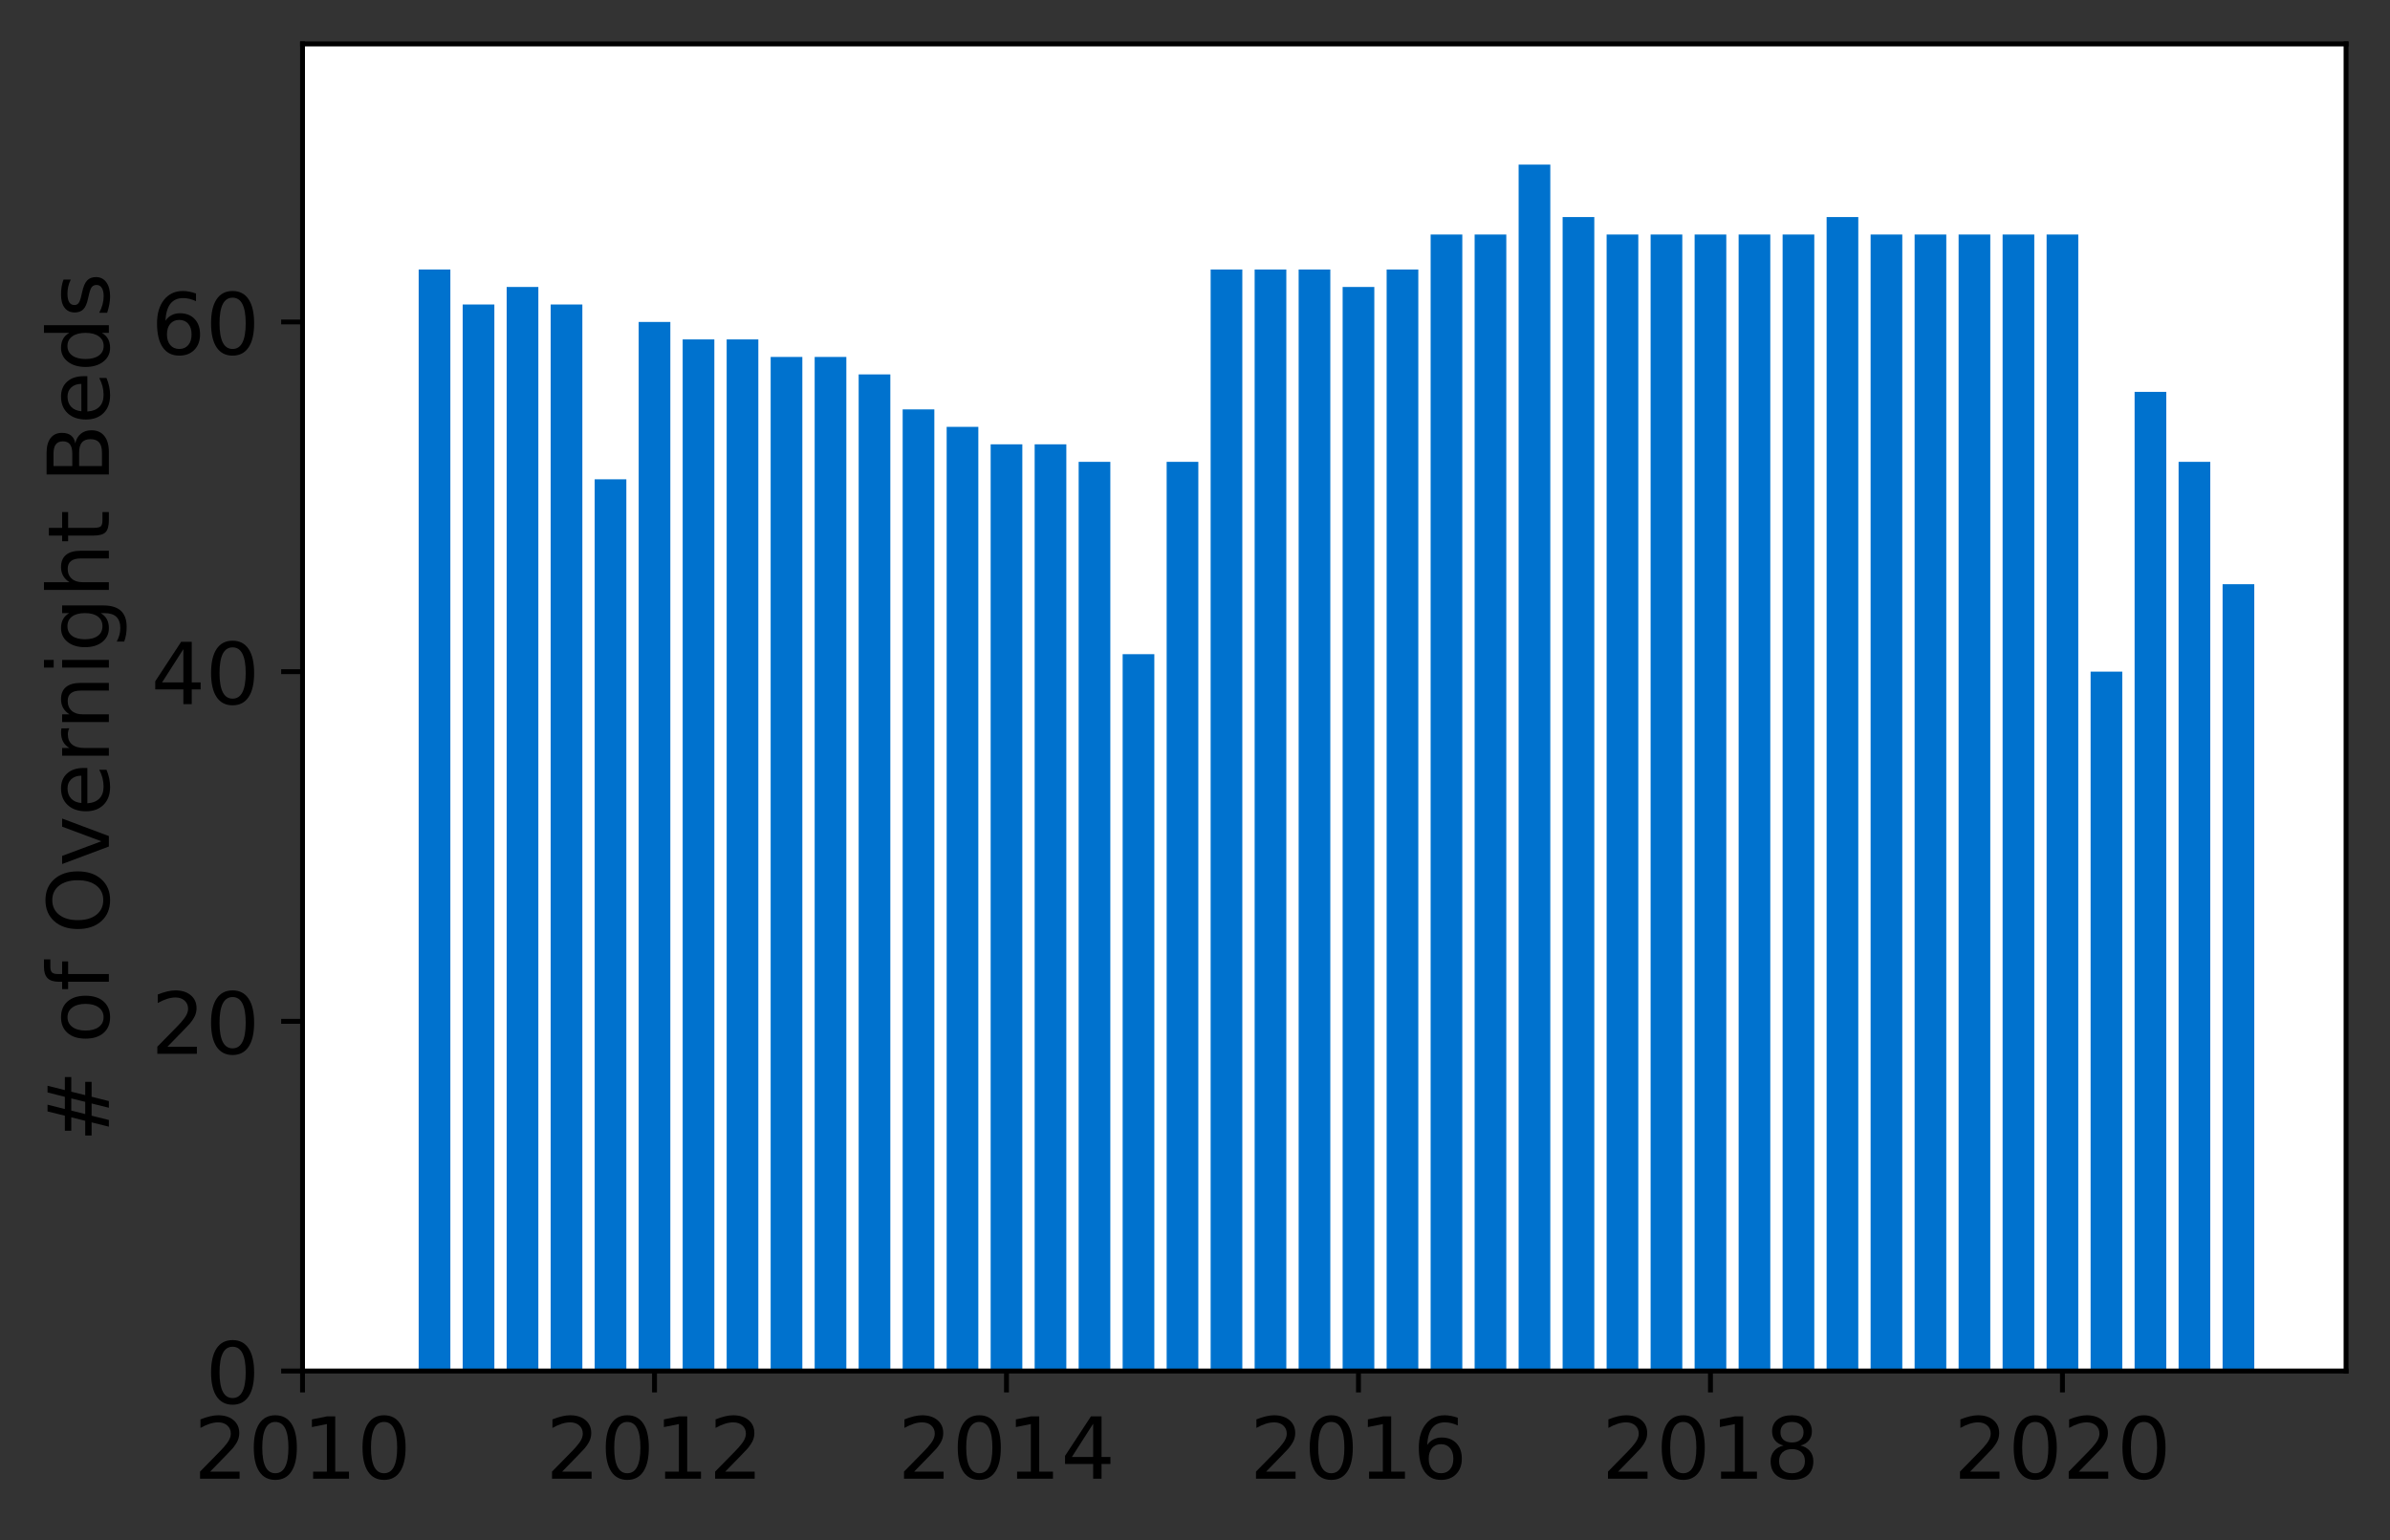 <?xml version="1.0" encoding="utf-8" standalone="no"?>
<!DOCTYPE svg PUBLIC "-//W3C//DTD SVG 1.1//EN"
  "http://www.w3.org/Graphics/SVG/1.1/DTD/svg11.dtd">
<!-- Created with matplotlib (https://matplotlib.org/) -->
<svg height="252.389pt" version="1.1" viewBox="0 0 391.564 252.389" width="391.564pt" xmlns="http://www.w3.org/2000/svg" xmlns:xlink="http://www.w3.org/1999/xlink">
 <rect x="0" y="0" width="391.564" height="252.389" fill="#333333" stroke="none"/>
 <defs>
  <style type="text/css">*{stroke-linecap:butt;stroke-linejoin:round;}</style>
 </defs>
 <g id="figure_1">
  <g id="patch_1">
   <path d="M 0 252.389 
L 391.564 252.389 
L 391.564 0 
L 0 0 
z
" style="fill:none;"/>
  </g>
  <g id="axes_1">
   <g id="patch_2">
    <path d="M 49.564 224.64 
L 384.364 224.64 
L 384.364 7.2 
L 49.564 7.2 
z
" style="fill:#ffffff;"/>
   </g>
   <g id="patch_3">
    <path clip-path="url(#p5fc00e1111)" d="M 364.138 224.64 
L 369.328 224.64 
L 369.328 95.723 
L 364.138 95.723 
z
" style="fill:#0072ce;"/>
   </g>
   <g id="patch_4">
    <path clip-path="url(#p5fc00e1111)" d="M 356.929 224.64 
L 362.119 224.64 
L 362.119 75.669 
L 356.929 75.669 
z
" style="fill:#0072ce;"/>
   </g>
   <g id="patch_5">
    <path clip-path="url(#p5fc00e1111)" d="M 349.721 224.64 
L 354.911 224.64 
L 354.911 64.21 
L 349.721 64.21 
z
" style="fill:#0072ce;"/>
   </g>
   <g id="patch_6">
    <path clip-path="url(#p5fc00e1111)" d="M 342.513 224.64 
L 347.703 224.64 
L 347.703 110.047 
L 342.513 110.047 
z
" style="fill:#0072ce;"/>
   </g>
   <g id="patch_7">
    <path clip-path="url(#p5fc00e1111)" d="M 335.304 224.64 
L 340.494 224.64 
L 340.494 38.427 
L 335.304 38.427 
z
" style="fill:#0072ce;"/>
   </g>
   <g id="patch_8">
    <path clip-path="url(#p5fc00e1111)" d="M 328.096 224.64 
L 333.286 224.64 
L 333.286 38.427 
L 328.096 38.427 
z
" style="fill:#0072ce;"/>
   </g>
   <g id="patch_9">
    <path clip-path="url(#p5fc00e1111)" d="M 320.887 224.64 
L 326.077 224.64 
L 326.077 38.427 
L 320.887 38.427 
z
" style="fill:#0072ce;"/>
   </g>
   <g id="patch_10">
    <path clip-path="url(#p5fc00e1111)" d="M 313.679 224.64 
L 318.869 224.64 
L 318.869 38.427 
L 313.679 38.427 
z
" style="fill:#0072ce;"/>
   </g>
   <g id="patch_11">
    <path clip-path="url(#p5fc00e1111)" d="M 306.471 224.64 
L 311.661 224.64 
L 311.661 38.427 
L 306.471 38.427 
z
" style="fill:#0072ce;"/>
   </g>
   <g id="patch_12">
    <path clip-path="url(#p5fc00e1111)" d="M 299.262 224.64 
L 304.452 224.64 
L 304.452 35.562 
L 299.262 35.562 
z
" style="fill:#0072ce;"/>
   </g>
   <g id="patch_13">
    <path clip-path="url(#p5fc00e1111)" d="M 292.054 224.64 
L 297.244 224.64 
L 297.244 38.427 
L 292.054 38.427 
z
" style="fill:#0072ce;"/>
   </g>
   <g id="patch_14">
    <path clip-path="url(#p5fc00e1111)" d="M 284.846 224.64 
L 290.036 224.64 
L 290.036 38.427 
L 284.846 38.427 
z
" style="fill:#0072ce;"/>
   </g>
   <g id="patch_15">
    <path clip-path="url(#p5fc00e1111)" d="M 277.637 224.64 
L 282.827 224.64 
L 282.827 38.427 
L 277.637 38.427 
z
" style="fill:#0072ce;"/>
   </g>
   <g id="patch_16">
    <path clip-path="url(#p5fc00e1111)" d="M 270.429 224.64 
L 275.619 224.64 
L 275.619 38.427 
L 270.429 38.427 
z
" style="fill:#0072ce;"/>
   </g>
   <g id="patch_17">
    <path clip-path="url(#p5fc00e1111)" d="M 263.22 224.64 
L 268.411 224.64 
L 268.411 38.427 
L 263.22 38.427 
z
" style="fill:#0072ce;"/>
   </g>
   <g id="patch_18">
    <path clip-path="url(#p5fc00e1111)" d="M 256.012 224.64 
L 261.202 224.64 
L 261.202 35.562 
L 256.012 35.562 
z
" style="fill:#0072ce;"/>
   </g>
   <g id="patch_19">
    <path clip-path="url(#p5fc00e1111)" d="M 248.804 224.64 
L 253.994 224.64 
L 253.994 26.967 
L 248.804 26.967 
z
" style="fill:#0072ce;"/>
   </g>
   <g id="patch_20">
    <path clip-path="url(#p5fc00e1111)" d="M 241.595 224.64 
L 246.785 224.64 
L 246.785 38.427 
L 241.595 38.427 
z
" style="fill:#0072ce;"/>
   </g>
   <g id="patch_21">
    <path clip-path="url(#p5fc00e1111)" d="M 234.387 224.64 
L 239.577 224.64 
L 239.577 38.427 
L 234.387 38.427 
z
" style="fill:#0072ce;"/>
   </g>
   <g id="patch_22">
    <path clip-path="url(#p5fc00e1111)" d="M 227.179 224.64 
L 232.369 224.64 
L 232.369 44.156 
L 227.179 44.156 
z
" style="fill:#0072ce;"/>
   </g>
   <g id="patch_23">
    <path clip-path="url(#p5fc00e1111)" d="M 219.97 224.64 
L 225.16 224.64 
L 225.16 47.021 
L 219.97 47.021 
z
" style="fill:#0072ce;"/>
   </g>
   <g id="patch_24">
    <path clip-path="url(#p5fc00e1111)" d="M 212.762 224.64 
L 217.952 224.64 
L 217.952 44.156 
L 212.762 44.156 
z
" style="fill:#0072ce;"/>
   </g>
   <g id="patch_25">
    <path clip-path="url(#p5fc00e1111)" d="M 205.554 224.64 
L 210.744 224.64 
L 210.744 44.156 
L 205.554 44.156 
z
" style="fill:#0072ce;"/>
   </g>
   <g id="patch_26">
    <path clip-path="url(#p5fc00e1111)" d="M 198.345 224.64 
L 203.535 224.64 
L 203.535 44.156 
L 198.345 44.156 
z
" style="fill:#0072ce;"/>
   </g>
   <g id="patch_27">
    <path clip-path="url(#p5fc00e1111)" d="M 191.137 224.64 
L 196.327 224.64 
L 196.327 75.669 
L 191.137 75.669 
z
" style="fill:#0072ce;"/>
   </g>
   <g id="patch_28">
    <path clip-path="url(#p5fc00e1111)" d="M 183.928 224.64 
L 189.118 224.64 
L 189.118 107.182 
L 183.928 107.182 
z
" style="fill:#0072ce;"/>
   </g>
   <g id="patch_29">
    <path clip-path="url(#p5fc00e1111)" d="M 176.72 224.64 
L 181.91 224.64 
L 181.91 75.669 
L 176.72 75.669 
z
" style="fill:#0072ce;"/>
   </g>
   <g id="patch_30">
    <path clip-path="url(#p5fc00e1111)" d="M 169.512 224.64 
L 174.702 224.64 
L 174.702 72.804 
L 169.512 72.804 
z
" style="fill:#0072ce;"/>
   </g>
   <g id="patch_31">
    <path clip-path="url(#p5fc00e1111)" d="M 162.303 224.64 
L 167.493 224.64 
L 167.493 72.804 
L 162.303 72.804 
z
" style="fill:#0072ce;"/>
   </g>
   <g id="patch_32">
    <path clip-path="url(#p5fc00e1111)" d="M 155.095 224.64 
L 160.285 224.64 
L 160.285 69.94 
L 155.095 69.94 
z
" style="fill:#0072ce;"/>
   </g>
   <g id="patch_33">
    <path clip-path="url(#p5fc00e1111)" d="M 147.887 224.64 
L 153.077 224.64 
L 153.077 67.075 
L 147.887 67.075 
z
" style="fill:#0072ce;"/>
   </g>
   <g id="patch_34">
    <path clip-path="url(#p5fc00e1111)" d="M 140.678 224.64 
L 145.868 224.64 
L 145.868 61.345 
L 140.678 61.345 
z
" style="fill:#0072ce;"/>
   </g>
   <g id="patch_35">
    <path clip-path="url(#p5fc00e1111)" d="M 133.47 224.64 
L 138.66 224.64 
L 138.66 58.48 
L 133.47 58.48 
z
" style="fill:#0072ce;"/>
   </g>
   <g id="patch_36">
    <path clip-path="url(#p5fc00e1111)" d="M 126.261 224.64 
L 131.451 224.64 
L 131.451 58.48 
L 126.261 58.48 
z
" style="fill:#0072ce;"/>
   </g>
   <g id="patch_37">
    <path clip-path="url(#p5fc00e1111)" d="M 119.053 224.64 
L 124.243 224.64 
L 124.243 55.615 
L 119.053 55.615 
z
" style="fill:#0072ce;"/>
   </g>
   <g id="patch_38">
    <path clip-path="url(#p5fc00e1111)" d="M 111.845 224.64 
L 117.035 224.64 
L 117.035 55.615 
L 111.845 55.615 
z
" style="fill:#0072ce;"/>
   </g>
   <g id="patch_39">
    <path clip-path="url(#p5fc00e1111)" d="M 104.636 224.64 
L 109.826 224.64 
L 109.826 52.751 
L 104.636 52.751 
z
" style="fill:#0072ce;"/>
   </g>
   <g id="patch_40">
    <path clip-path="url(#p5fc00e1111)" d="M 97.428 224.64 
L 102.618 224.64 
L 102.618 78.534 
L 97.428 78.534 
z
" style="fill:#0072ce;"/>
   </g>
   <g id="patch_41">
    <path clip-path="url(#p5fc00e1111)" d="M 90.22 224.64 
L 95.41 224.64 
L 95.41 49.886 
L 90.22 49.886 
z
" style="fill:#0072ce;"/>
   </g>
   <g id="patch_42">
    <path clip-path="url(#p5fc00e1111)" d="M 83.011 224.64 
L 88.201 224.64 
L 88.201 47.021 
L 83.011 47.021 
z
" style="fill:#0072ce;"/>
   </g>
   <g id="patch_43">
    <path clip-path="url(#p5fc00e1111)" d="M 75.803 224.64 
L 80.993 224.64 
L 80.993 49.886 
L 75.803 49.886 
z
" style="fill:#0072ce;"/>
   </g>
   <g id="patch_44">
    <path clip-path="url(#p5fc00e1111)" d="M 68.594 224.64 
L 73.785 224.64 
L 73.785 44.156 
L 68.594 44.156 
z
" style="fill:#0072ce;"/>
   </g>
   <g id="matplotlib.axis_1">
    <g id="xtick_1">
     <g id="line2d_1">
      <defs>
       <path d="M 0 0 
L 0 3.5 
" id="m856edae163" style="stroke:#000000;stroke-width:0.8;"/>
      </defs>
      <g>
       <use style="stroke:#000000;stroke-width:0.8;" x="49.564" xlink:href="#m856edae163" y="224.64"/>
      </g>
     </g>
     <g id="text_1">
      <!-- 2010 -->
      <g transform="translate(31.749 242.278)scale(0.14 -0.14)">
       <defs>
        <path d="M 19.188 8.297 
L 53.609 8.297 
L 53.609 0 
L 7.328 0 
L 7.328 8.297 
Q 12.938 14.109 22.625 23.891 
Q 32.328 33.688 34.812 36.531 
Q 39.547 41.844 41.422 45.531 
Q 43.312 49.219 43.312 52.781 
Q 43.312 58.594 39.234 62.25 
Q 35.156 65.922 28.609 65.922 
Q 23.969 65.922 18.812 64.312 
Q 13.672 62.703 7.812 59.422 
L 7.812 69.391 
Q 13.766 71.781 18.938 73 
Q 24.125 74.219 28.422 74.219 
Q 39.75 74.219 46.484 68.547 
Q 53.219 62.891 53.219 53.422 
Q 53.219 48.922 51.531 44.891 
Q 49.859 40.875 45.406 35.406 
Q 44.188 33.984 37.641 27.219 
Q 31.109 20.453 19.188 8.297 
z
" id="DejaVuSans-50"/>
        <path d="M 31.781 66.406 
Q 24.172 66.406 20.328 58.906 
Q 16.5 51.422 16.5 36.375 
Q 16.5 21.391 20.328 13.891 
Q 24.172 6.391 31.781 6.391 
Q 39.453 6.391 43.281 13.891 
Q 47.125 21.391 47.125 36.375 
Q 47.125 51.422 43.281 58.906 
Q 39.453 66.406 31.781 66.406 
z
M 31.781 74.219 
Q 44.047 74.219 50.516 64.516 
Q 56.984 54.828 56.984 36.375 
Q 56.984 17.969 50.516 8.266 
Q 44.047 -1.422 31.781 -1.422 
Q 19.531 -1.422 13.062 8.266 
Q 6.594 17.969 6.594 36.375 
Q 6.594 54.828 13.062 64.516 
Q 19.531 74.219 31.781 74.219 
z
" id="DejaVuSans-48"/>
        <path d="M 12.406 8.297 
L 28.516 8.297 
L 28.516 63.922 
L 10.984 60.406 
L 10.984 69.391 
L 28.422 72.906 
L 38.281 72.906 
L 38.281 8.297 
L 54.391 8.297 
L 54.391 0 
L 12.406 0 
z
" id="DejaVuSans-49"/>
       </defs>
       <use xlink:href="#DejaVuSans-50"/>
       <use x="63.623" xlink:href="#DejaVuSans-48"/>
       <use x="127.246" xlink:href="#DejaVuSans-49"/>
       <use x="190.869" xlink:href="#DejaVuSans-48"/>
      </g>
     </g>
    </g>
    <g id="xtick_2">
     <g id="line2d_2">
      <g>
       <use style="stroke:#000000;stroke-width:0.8;" x="107.231" xlink:href="#m856edae163" y="224.64"/>
      </g>
     </g>
     <g id="text_2">
      <!-- 2012 -->
      <g transform="translate(89.416 242.278)scale(0.14 -0.14)">
       <use xlink:href="#DejaVuSans-50"/>
       <use x="63.623" xlink:href="#DejaVuSans-48"/>
       <use x="127.246" xlink:href="#DejaVuSans-49"/>
       <use x="190.869" xlink:href="#DejaVuSans-50"/>
      </g>
     </g>
    </g>
    <g id="xtick_3">
     <g id="line2d_3">
      <g>
       <use style="stroke:#000000;stroke-width:0.8;" x="164.898" xlink:href="#m856edae163" y="224.64"/>
      </g>
     </g>
     <g id="text_3">
      <!-- 2014 -->
      <g transform="translate(147.083 242.278)scale(0.14 -0.14)">
       <defs>
        <path d="M 37.797 64.312 
L 12.891 25.391 
L 37.797 25.391 
z
M 35.203 72.906 
L 47.609 72.906 
L 47.609 25.391 
L 58.016 25.391 
L 58.016 17.188 
L 47.609 17.188 
L 47.609 0 
L 37.797 0 
L 37.797 17.188 
L 4.891 17.188 
L 4.891 26.703 
z
" id="DejaVuSans-52"/>
       </defs>
       <use xlink:href="#DejaVuSans-50"/>
       <use x="63.623" xlink:href="#DejaVuSans-48"/>
       <use x="127.246" xlink:href="#DejaVuSans-49"/>
       <use x="190.869" xlink:href="#DejaVuSans-52"/>
      </g>
     </g>
    </g>
    <g id="xtick_4">
     <g id="line2d_4">
      <g>
       <use style="stroke:#000000;stroke-width:0.8;" x="222.565" xlink:href="#m856edae163" y="224.64"/>
      </g>
     </g>
     <g id="text_4">
      <!-- 2016 -->
      <g transform="translate(204.75 242.278)scale(0.14 -0.14)">
       <defs>
        <path d="M 33.016 40.375 
Q 26.375 40.375 22.484 35.828 
Q 18.609 31.297 18.609 23.391 
Q 18.609 15.531 22.484 10.953 
Q 26.375 6.391 33.016 6.391 
Q 39.656 6.391 43.531 10.953 
Q 47.406 15.531 47.406 23.391 
Q 47.406 31.297 43.531 35.828 
Q 39.656 40.375 33.016 40.375 
z
M 52.594 71.297 
L 52.594 62.312 
Q 48.875 64.062 45.094 64.984 
Q 41.312 65.922 37.594 65.922 
Q 27.828 65.922 22.672 59.328 
Q 17.531 52.734 16.797 39.406 
Q 19.672 43.656 24.016 45.922 
Q 28.375 48.188 33.594 48.188 
Q 44.578 48.188 50.953 41.516 
Q 57.328 34.859 57.328 23.391 
Q 57.328 12.156 50.688 5.359 
Q 44.047 -1.422 33.016 -1.422 
Q 20.359 -1.422 13.672 8.266 
Q 6.984 17.969 6.984 36.375 
Q 6.984 53.656 15.188 63.938 
Q 23.391 74.219 37.203 74.219 
Q 40.922 74.219 44.703 73.484 
Q 48.484 72.75 52.594 71.297 
z
" id="DejaVuSans-54"/>
       </defs>
       <use xlink:href="#DejaVuSans-50"/>
       <use x="63.623" xlink:href="#DejaVuSans-48"/>
       <use x="127.246" xlink:href="#DejaVuSans-49"/>
       <use x="190.869" xlink:href="#DejaVuSans-54"/>
      </g>
     </g>
    </g>
    <g id="xtick_5">
     <g id="line2d_5">
      <g>
       <use style="stroke:#000000;stroke-width:0.8;" x="280.232" xlink:href="#m856edae163" y="224.64"/>
      </g>
     </g>
     <g id="text_5">
      <!-- 2018 -->
      <g transform="translate(262.417 242.278)scale(0.14 -0.14)">
       <defs>
        <path d="M 31.781 34.625 
Q 24.75 34.625 20.719 30.859 
Q 16.703 27.094 16.703 20.516 
Q 16.703 13.922 20.719 10.156 
Q 24.75 6.391 31.781 6.391 
Q 38.812 6.391 42.859 10.172 
Q 46.922 13.969 46.922 20.516 
Q 46.922 27.094 42.891 30.859 
Q 38.875 34.625 31.781 34.625 
z
M 21.922 38.812 
Q 15.578 40.375 12.031 44.719 
Q 8.5 49.078 8.5 55.328 
Q 8.5 64.062 14.719 69.141 
Q 20.953 74.219 31.781 74.219 
Q 42.672 74.219 48.875 69.141 
Q 55.078 64.062 55.078 55.328 
Q 55.078 49.078 51.531 44.719 
Q 48 40.375 41.703 38.812 
Q 48.828 37.156 52.797 32.312 
Q 56.781 27.484 56.781 20.516 
Q 56.781 9.906 50.312 4.234 
Q 43.844 -1.422 31.781 -1.422 
Q 19.734 -1.422 13.25 4.234 
Q 6.781 9.906 6.781 20.516 
Q 6.781 27.484 10.781 32.312 
Q 14.797 37.156 21.922 38.812 
z
M 18.312 54.391 
Q 18.312 48.734 21.844 45.562 
Q 25.391 42.391 31.781 42.391 
Q 38.141 42.391 41.719 45.562 
Q 45.312 48.734 45.312 54.391 
Q 45.312 60.062 41.719 63.234 
Q 38.141 66.406 31.781 66.406 
Q 25.391 66.406 21.844 63.234 
Q 18.312 60.062 18.312 54.391 
z
" id="DejaVuSans-56"/>
       </defs>
       <use xlink:href="#DejaVuSans-50"/>
       <use x="63.623" xlink:href="#DejaVuSans-48"/>
       <use x="127.246" xlink:href="#DejaVuSans-49"/>
       <use x="190.869" xlink:href="#DejaVuSans-56"/>
      </g>
     </g>
    </g>
    <g id="xtick_6">
     <g id="line2d_6">
      <g>
       <use style="stroke:#000000;stroke-width:0.8;" x="337.899" xlink:href="#m856edae163" y="224.64"/>
      </g>
     </g>
     <g id="text_6">
      <!-- 2020 -->
      <g transform="translate(320.084 242.278)scale(0.14 -0.14)">
       <use xlink:href="#DejaVuSans-50"/>
       <use x="63.623" xlink:href="#DejaVuSans-48"/>
       <use x="127.246" xlink:href="#DejaVuSans-50"/>
       <use x="190.869" xlink:href="#DejaVuSans-48"/>
      </g>
     </g>
    </g>
   </g>
   <g id="matplotlib.axis_2">
    <g id="ytick_1">
     <g id="line2d_7">
      <defs>
       <path d="M 0 0 
L -3.5 0 
" id="mbdd8bc82a1" style="stroke:#000000;stroke-width:0.8;"/>
      </defs>
      <g>
       <use style="stroke:#000000;stroke-width:0.8;" x="49.564" xlink:href="#mbdd8bc82a1" y="224.64"/>
      </g>
     </g>
     <g id="text_7">
      <!-- 0 -->
      <g transform="translate(33.657 229.959)scale(0.14 -0.14)">
       <use xlink:href="#DejaVuSans-48"/>
      </g>
     </g>
    </g>
    <g id="ytick_2">
     <g id="line2d_8">
      <g>
       <use style="stroke:#000000;stroke-width:0.8;" x="49.564" xlink:href="#mbdd8bc82a1" y="167.344"/>
      </g>
     </g>
     <g id="text_8">
      <!-- 20 -->
      <g transform="translate(24.749 172.662)scale(0.14 -0.14)">
       <use xlink:href="#DejaVuSans-50"/>
       <use x="63.623" xlink:href="#DejaVuSans-48"/>
      </g>
     </g>
    </g>
    <g id="ytick_3">
     <g id="line2d_9">
      <g>
       <use style="stroke:#000000;stroke-width:0.8;" x="49.564" xlink:href="#mbdd8bc82a1" y="110.047"/>
      </g>
     </g>
     <g id="text_9">
      <!-- 40 -->
      <g transform="translate(24.749 115.366)scale(0.14 -0.14)">
       <use xlink:href="#DejaVuSans-52"/>
       <use x="63.623" xlink:href="#DejaVuSans-48"/>
      </g>
     </g>
    </g>
    <g id="ytick_4">
     <g id="line2d_10">
      <g>
       <use style="stroke:#000000;stroke-width:0.8;" x="49.564" xlink:href="#mbdd8bc82a1" y="52.751"/>
      </g>
     </g>
     <g id="text_10">
      <!-- 60 -->
      <g transform="translate(24.749 58.07)scale(0.14 -0.14)">
       <use xlink:href="#DejaVuSans-54"/>
       <use x="63.623" xlink:href="#DejaVuSans-48"/>
      </g>
     </g>
    </g>
    <g id="text_11">
     <!-- # of Overnight Beds -->
     <g transform="translate(17.838 187.129)rotate(-90)scale(0.14 -0.14)">
      <defs>
       <path d="M 51.125 44 
L 36.922 44 
L 32.812 27.688 
L 47.125 27.688 
z
M 43.797 71.781 
L 38.719 51.516 
L 52.984 51.516 
L 58.109 71.781 
L 65.922 71.781 
L 60.891 51.516 
L 76.125 51.516 
L 76.125 44 
L 58.984 44 
L 54.984 27.688 
L 70.516 27.688 
L 70.516 20.219 
L 53.078 20.219 
L 48 0 
L 40.188 0 
L 45.219 20.219 
L 30.906 20.219 
L 25.875 0 
L 18.016 0 
L 23.094 20.219 
L 7.719 20.219 
L 7.719 27.688 
L 24.906 27.688 
L 29 44 
L 13.281 44 
L 13.281 51.516 
L 30.906 51.516 
L 35.891 71.781 
z
" id="DejaVuSans-35"/>
       <path id="DejaVuSans-32"/>
       <path d="M 30.609 48.391 
Q 23.391 48.391 19.188 42.75 
Q 14.984 37.109 14.984 27.297 
Q 14.984 17.484 19.156 11.844 
Q 23.344 6.203 30.609 6.203 
Q 37.797 6.203 41.984 11.859 
Q 46.188 17.531 46.188 27.297 
Q 46.188 37.016 41.984 42.703 
Q 37.797 48.391 30.609 48.391 
z
M 30.609 56 
Q 42.328 56 49.016 48.375 
Q 55.719 40.766 55.719 27.297 
Q 55.719 13.875 49.016 6.219 
Q 42.328 -1.422 30.609 -1.422 
Q 18.844 -1.422 12.172 6.219 
Q 5.516 13.875 5.516 27.297 
Q 5.516 40.766 12.172 48.375 
Q 18.844 56 30.609 56 
z
" id="DejaVuSans-111"/>
       <path d="M 37.109 75.984 
L 37.109 68.5 
L 28.516 68.5 
Q 23.688 68.5 21.797 66.547 
Q 19.922 64.594 19.922 59.516 
L 19.922 54.688 
L 34.719 54.688 
L 34.719 47.703 
L 19.922 47.703 
L 19.922 0 
L 10.891 0 
L 10.891 47.703 
L 2.297 47.703 
L 2.297 54.688 
L 10.891 54.688 
L 10.891 58.5 
Q 10.891 67.625 15.141 71.797 
Q 19.391 75.984 28.609 75.984 
z
" id="DejaVuSans-102"/>
       <path d="M 39.406 66.219 
Q 28.656 66.219 22.328 58.203 
Q 16.016 50.203 16.016 36.375 
Q 16.016 22.609 22.328 14.594 
Q 28.656 6.594 39.406 6.594 
Q 50.141 6.594 56.422 14.594 
Q 62.703 22.609 62.703 36.375 
Q 62.703 50.203 56.422 58.203 
Q 50.141 66.219 39.406 66.219 
z
M 39.406 74.219 
Q 54.734 74.219 63.906 63.938 
Q 73.094 53.656 73.094 36.375 
Q 73.094 19.141 63.906 8.859 
Q 54.734 -1.422 39.406 -1.422 
Q 24.031 -1.422 14.812 8.828 
Q 5.609 19.094 5.609 36.375 
Q 5.609 53.656 14.812 63.938 
Q 24.031 74.219 39.406 74.219 
z
" id="DejaVuSans-79"/>
       <path d="M 2.984 54.688 
L 12.5 54.688 
L 29.594 8.797 
L 46.688 54.688 
L 56.203 54.688 
L 35.688 0 
L 23.484 0 
z
" id="DejaVuSans-118"/>
       <path d="M 56.203 29.594 
L 56.203 25.203 
L 14.891 25.203 
Q 15.484 15.922 20.484 11.062 
Q 25.484 6.203 34.422 6.203 
Q 39.594 6.203 44.453 7.469 
Q 49.312 8.734 54.109 11.281 
L 54.109 2.781 
Q 49.266 0.734 44.188 -0.344 
Q 39.109 -1.422 33.891 -1.422 
Q 20.797 -1.422 13.156 6.188 
Q 5.516 13.812 5.516 26.812 
Q 5.516 40.234 12.766 48.109 
Q 20.016 56 32.328 56 
Q 43.359 56 49.781 48.891 
Q 56.203 41.797 56.203 29.594 
z
M 47.219 32.234 
Q 47.125 39.594 43.094 43.984 
Q 39.062 48.391 32.422 48.391 
Q 24.906 48.391 20.391 44.141 
Q 15.875 39.891 15.188 32.172 
z
" id="DejaVuSans-101"/>
       <path d="M 41.109 46.297 
Q 39.594 47.172 37.812 47.578 
Q 36.031 48 33.891 48 
Q 26.266 48 22.188 43.047 
Q 18.109 38.094 18.109 28.812 
L 18.109 0 
L 9.078 0 
L 9.078 54.688 
L 18.109 54.688 
L 18.109 46.188 
Q 20.953 51.172 25.484 53.578 
Q 30.031 56 36.531 56 
Q 37.453 56 38.578 55.875 
Q 39.703 55.766 41.062 55.516 
z
" id="DejaVuSans-114"/>
       <path d="M 54.891 33.016 
L 54.891 0 
L 45.906 0 
L 45.906 32.719 
Q 45.906 40.484 42.875 44.328 
Q 39.844 48.188 33.797 48.188 
Q 26.516 48.188 22.312 43.547 
Q 18.109 38.922 18.109 30.906 
L 18.109 0 
L 9.078 0 
L 9.078 54.688 
L 18.109 54.688 
L 18.109 46.188 
Q 21.344 51.125 25.703 53.562 
Q 30.078 56 35.797 56 
Q 45.219 56 50.047 50.172 
Q 54.891 44.344 54.891 33.016 
z
" id="DejaVuSans-110"/>
       <path d="M 9.422 54.688 
L 18.406 54.688 
L 18.406 0 
L 9.422 0 
z
M 9.422 75.984 
L 18.406 75.984 
L 18.406 64.594 
L 9.422 64.594 
z
" id="DejaVuSans-105"/>
       <path d="M 45.406 27.984 
Q 45.406 37.75 41.375 43.109 
Q 37.359 48.484 30.078 48.484 
Q 22.859 48.484 18.828 43.109 
Q 14.797 37.75 14.797 27.984 
Q 14.797 18.266 18.828 12.891 
Q 22.859 7.516 30.078 7.516 
Q 37.359 7.516 41.375 12.891 
Q 45.406 18.266 45.406 27.984 
z
M 54.391 6.781 
Q 54.391 -7.172 48.188 -13.984 
Q 42 -20.797 29.203 -20.797 
Q 24.469 -20.797 20.266 -20.094 
Q 16.062 -19.391 12.109 -17.922 
L 12.109 -9.188 
Q 16.062 -11.328 19.922 -12.344 
Q 23.781 -13.375 27.781 -13.375 
Q 36.625 -13.375 41.016 -8.766 
Q 45.406 -4.156 45.406 5.172 
L 45.406 9.625 
Q 42.625 4.781 38.281 2.391 
Q 33.938 0 27.875 0 
Q 17.828 0 11.672 7.656 
Q 5.516 15.328 5.516 27.984 
Q 5.516 40.672 11.672 48.328 
Q 17.828 56 27.875 56 
Q 33.938 56 38.281 53.609 
Q 42.625 51.219 45.406 46.391 
L 45.406 54.688 
L 54.391 54.688 
z
" id="DejaVuSans-103"/>
       <path d="M 54.891 33.016 
L 54.891 0 
L 45.906 0 
L 45.906 32.719 
Q 45.906 40.484 42.875 44.328 
Q 39.844 48.188 33.797 48.188 
Q 26.516 48.188 22.312 43.547 
Q 18.109 38.922 18.109 30.906 
L 18.109 0 
L 9.078 0 
L 9.078 75.984 
L 18.109 75.984 
L 18.109 46.188 
Q 21.344 51.125 25.703 53.562 
Q 30.078 56 35.797 56 
Q 45.219 56 50.047 50.172 
Q 54.891 44.344 54.891 33.016 
z
" id="DejaVuSans-104"/>
       <path d="M 18.312 70.219 
L 18.312 54.688 
L 36.812 54.688 
L 36.812 47.703 
L 18.312 47.703 
L 18.312 18.016 
Q 18.312 11.328 20.141 9.422 
Q 21.969 7.516 27.594 7.516 
L 36.812 7.516 
L 36.812 0 
L 27.594 0 
Q 17.188 0 13.234 3.875 
Q 9.281 7.766 9.281 18.016 
L 9.281 47.703 
L 2.688 47.703 
L 2.688 54.688 
L 9.281 54.688 
L 9.281 70.219 
z
" id="DejaVuSans-116"/>
       <path d="M 19.672 34.812 
L 19.672 8.109 
L 35.5 8.109 
Q 43.453 8.109 47.281 11.406 
Q 51.125 14.703 51.125 21.484 
Q 51.125 28.328 47.281 31.562 
Q 43.453 34.812 35.5 34.812 
z
M 19.672 64.797 
L 19.672 42.828 
L 34.281 42.828 
Q 41.5 42.828 45.031 45.531 
Q 48.578 48.25 48.578 53.812 
Q 48.578 59.328 45.031 62.062 
Q 41.5 64.797 34.281 64.797 
z
M 9.812 72.906 
L 35.016 72.906 
Q 46.297 72.906 52.391 68.219 
Q 58.5 63.531 58.5 54.891 
Q 58.5 48.188 55.375 44.234 
Q 52.25 40.281 46.188 39.312 
Q 53.469 37.75 57.5 32.781 
Q 61.531 27.828 61.531 20.406 
Q 61.531 10.641 54.891 5.312 
Q 48.25 0 35.984 0 
L 9.812 0 
z
" id="DejaVuSans-66"/>
       <path d="M 45.406 46.391 
L 45.406 75.984 
L 54.391 75.984 
L 54.391 0 
L 45.406 0 
L 45.406 8.203 
Q 42.578 3.328 38.25 0.953 
Q 33.938 -1.422 27.875 -1.422 
Q 17.969 -1.422 11.734 6.484 
Q 5.516 14.406 5.516 27.297 
Q 5.516 40.188 11.734 48.094 
Q 17.969 56 27.875 56 
Q 33.938 56 38.25 53.625 
Q 42.578 51.266 45.406 46.391 
z
M 14.797 27.297 
Q 14.797 17.391 18.875 11.75 
Q 22.953 6.109 30.078 6.109 
Q 37.203 6.109 41.297 11.75 
Q 45.406 17.391 45.406 27.297 
Q 45.406 37.203 41.297 42.844 
Q 37.203 48.484 30.078 48.484 
Q 22.953 48.484 18.875 42.844 
Q 14.797 37.203 14.797 27.297 
z
" id="DejaVuSans-100"/>
       <path d="M 44.281 53.078 
L 44.281 44.578 
Q 40.484 46.531 36.375 47.5 
Q 32.281 48.484 27.875 48.484 
Q 21.188 48.484 17.844 46.438 
Q 14.5 44.391 14.5 40.281 
Q 14.5 37.156 16.891 35.375 
Q 19.281 33.594 26.516 31.984 
L 29.594 31.297 
Q 39.156 29.25 43.188 25.516 
Q 47.219 21.781 47.219 15.094 
Q 47.219 7.469 41.188 3.016 
Q 35.156 -1.422 24.609 -1.422 
Q 20.219 -1.422 15.453 -0.562 
Q 10.688 0.297 5.422 2 
L 5.422 11.281 
Q 10.406 8.688 15.234 7.391 
Q 20.062 6.109 24.812 6.109 
Q 31.156 6.109 34.562 8.281 
Q 37.984 10.453 37.984 14.406 
Q 37.984 18.062 35.516 20.016 
Q 33.062 21.969 24.703 23.781 
L 21.578 24.516 
Q 13.234 26.266 9.516 29.906 
Q 5.812 33.547 5.812 39.891 
Q 5.812 47.609 11.281 51.797 
Q 16.75 56 26.812 56 
Q 31.781 56 36.172 55.266 
Q 40.578 54.547 44.281 53.078 
z
" id="DejaVuSans-115"/>
      </defs>
      <use xlink:href="#DejaVuSans-35"/>
      <use x="83.789" xlink:href="#DejaVuSans-32"/>
      <use x="115.576" xlink:href="#DejaVuSans-111"/>
      <use x="176.758" xlink:href="#DejaVuSans-102"/>
      <use x="211.963" xlink:href="#DejaVuSans-32"/>
      <use x="243.75" xlink:href="#DejaVuSans-79"/>
      <use x="322.461" xlink:href="#DejaVuSans-118"/>
      <use x="381.641" xlink:href="#DejaVuSans-101"/>
      <use x="443.164" xlink:href="#DejaVuSans-114"/>
      <use x="482.527" xlink:href="#DejaVuSans-110"/>
      <use x="545.906" xlink:href="#DejaVuSans-105"/>
      <use x="573.689" xlink:href="#DejaVuSans-103"/>
      <use x="637.166" xlink:href="#DejaVuSans-104"/>
      <use x="700.545" xlink:href="#DejaVuSans-116"/>
      <use x="739.754" xlink:href="#DejaVuSans-32"/>
      <use x="771.541" xlink:href="#DejaVuSans-66"/>
      <use x="840.145" xlink:href="#DejaVuSans-101"/>
      <use x="901.668" xlink:href="#DejaVuSans-100"/>
      <use x="965.145" xlink:href="#DejaVuSans-115"/>
     </g>
    </g>
   </g>
   <g id="patch_45">
    <path d="M 49.564 224.64 
L 49.564 7.2 
" style="fill:none;stroke:#000000;stroke-linecap:square;stroke-linejoin:miter;stroke-width:0.8;"/>
   </g>
   <g id="patch_46">
    <path d="M 384.364 224.64 
L 384.364 7.2 
" style="fill:none;stroke:#000000;stroke-linecap:square;stroke-linejoin:miter;stroke-width:0.8;"/>
   </g>
   <g id="patch_47">
    <path d="M 49.564 224.64 
L 384.364 224.64 
" style="fill:none;stroke:#000000;stroke-linecap:square;stroke-linejoin:miter;stroke-width:0.8;"/>
   </g>
   <g id="patch_48">
    <path d="M 49.564 7.2 
L 384.364 7.2 
" style="fill:none;stroke:#000000;stroke-linecap:square;stroke-linejoin:miter;stroke-width:0.8;"/>
   </g>
  </g>
 </g>
 <defs>
  <clipPath id="p5fc00e1111">
   <rect height="217.44" width="334.8" x="49.564" y="7.2"/>
  </clipPath>
 </defs>
</svg>
